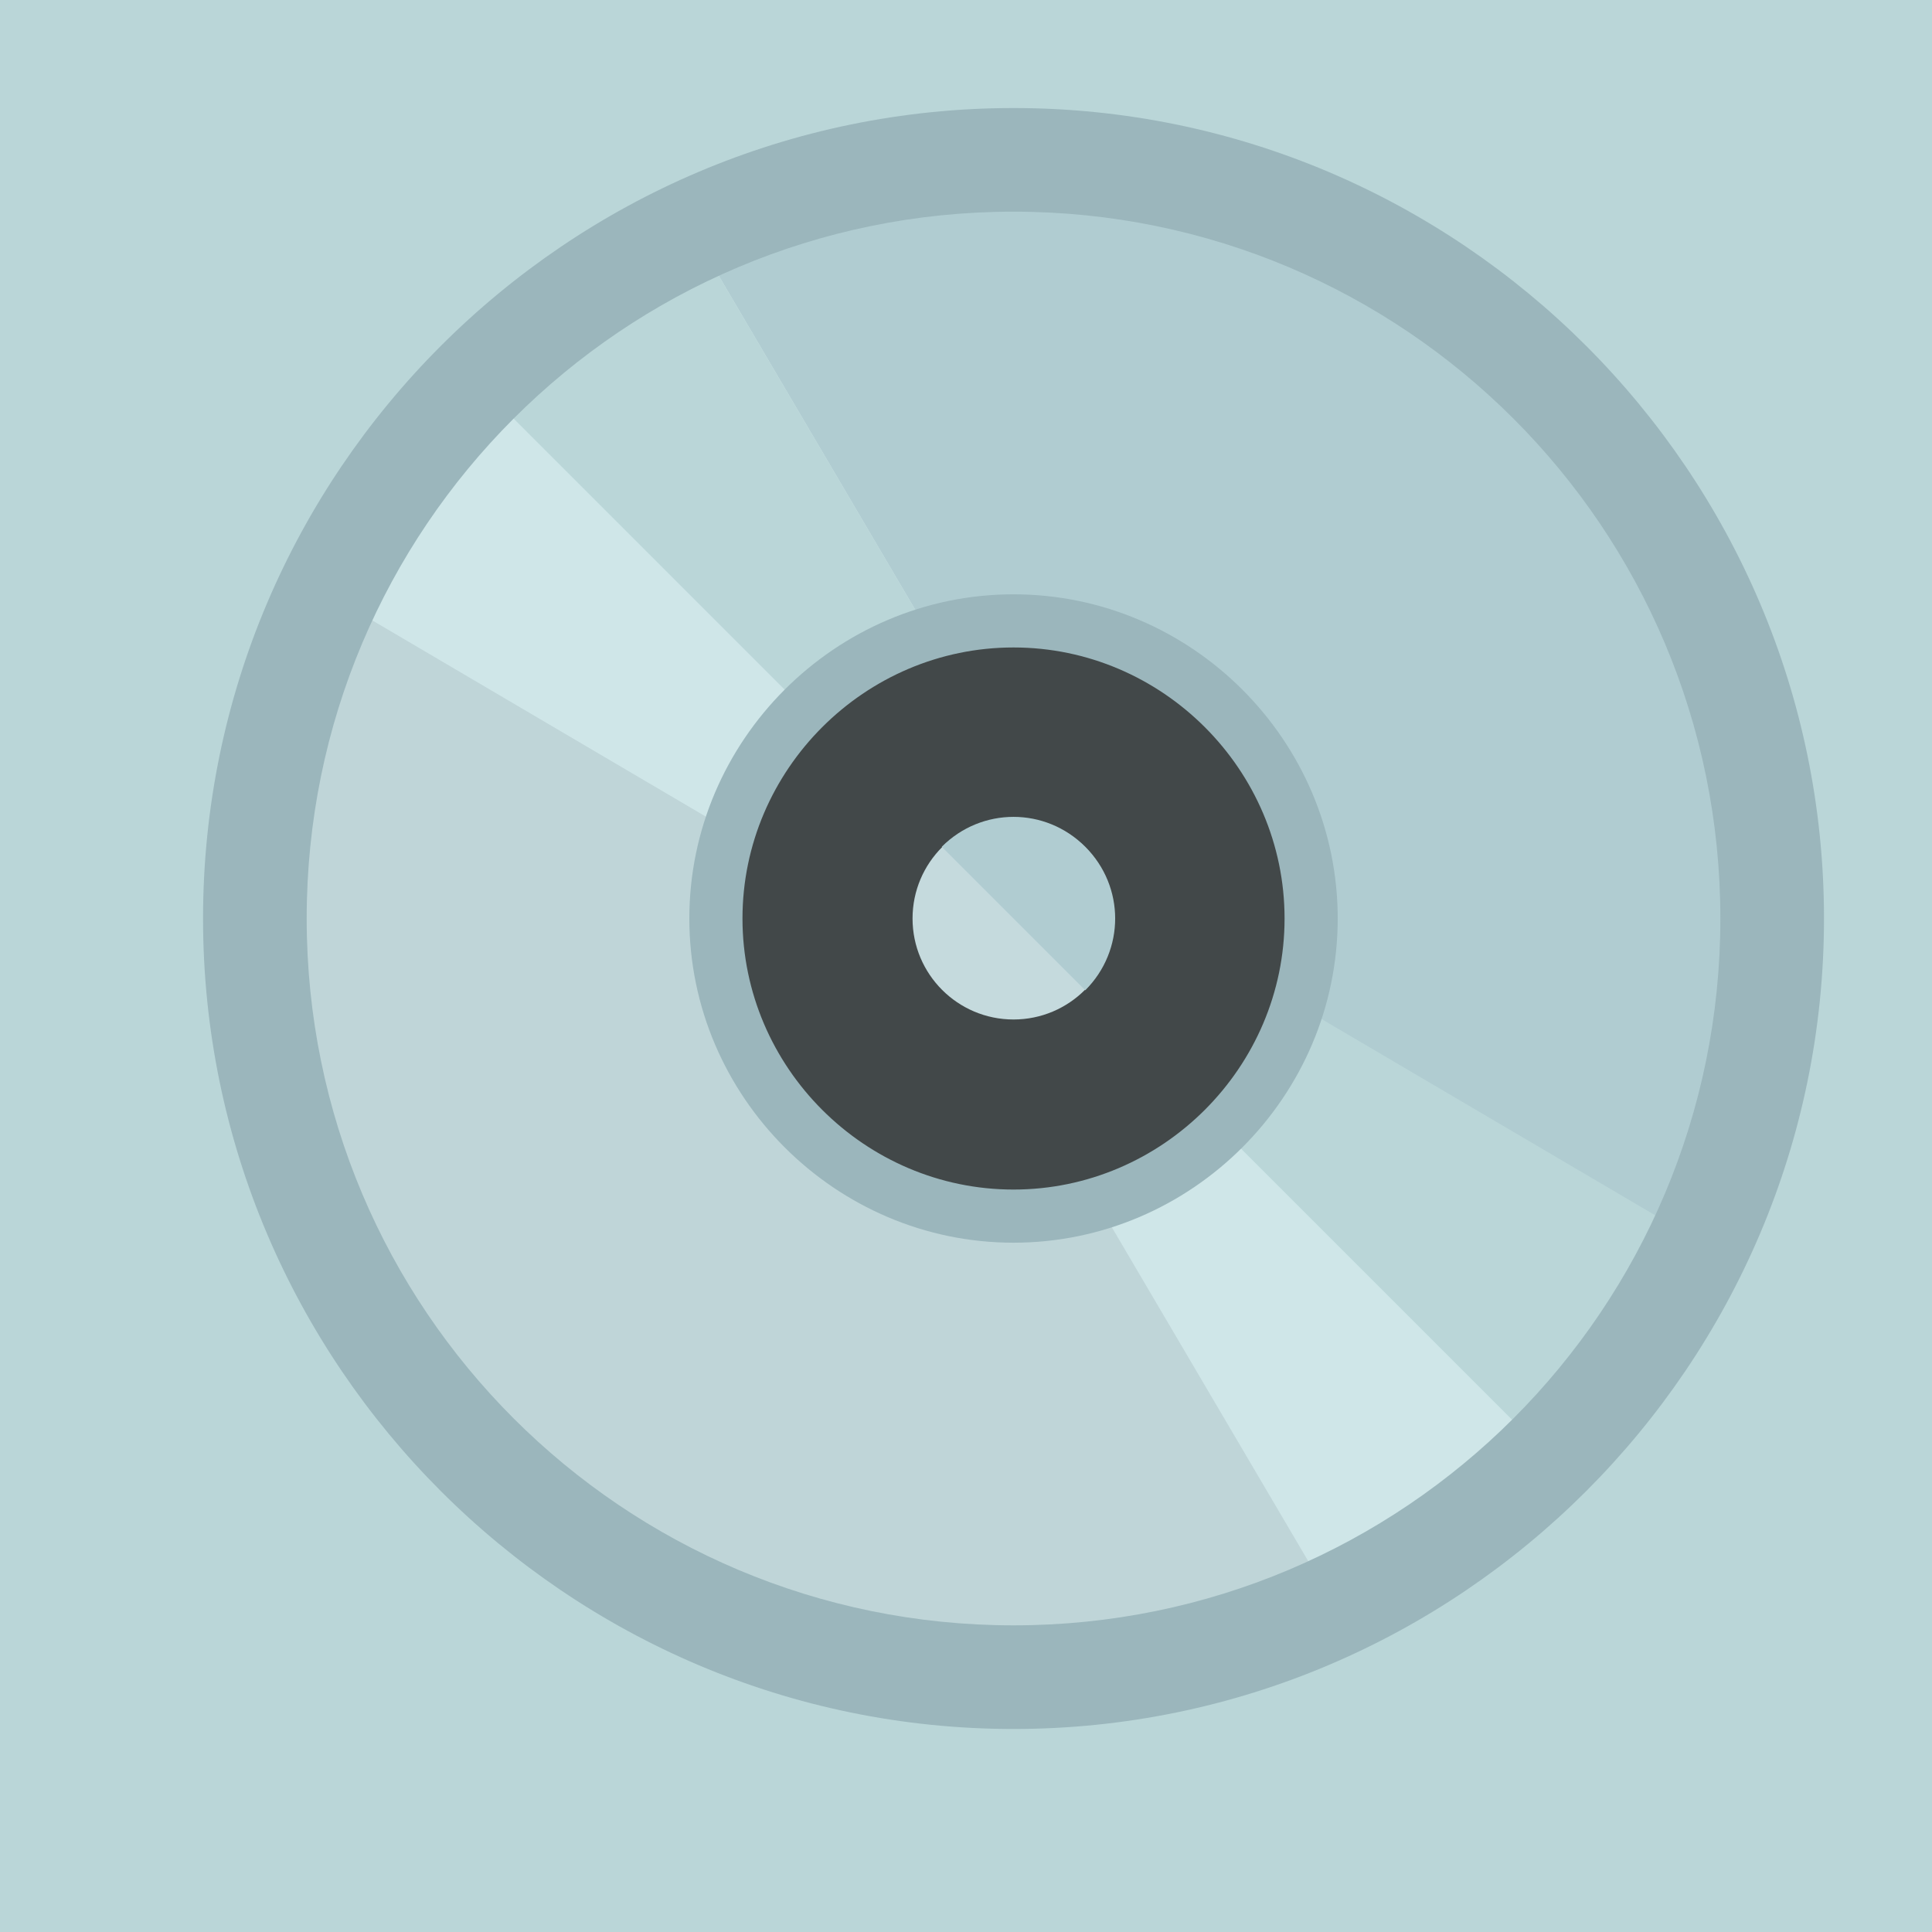 <?xml version="1.0" encoding="UTF-8" standalone="no"?>
<!-- Generator: Adobe Illustrator 19.0.0, SVG Export Plug-In . SVG Version: 6.00 Build 0)  -->

<svg
   xmlns:dc="http://purl.org/dc/elements/1.1/"
   xmlns:cc="http://creativecommons.org/ns#"
   xmlns:rdf="http://www.w3.org/1999/02/22-rdf-syntax-ns#"
   xmlns:svg="http://www.w3.org/2000/svg"
   xmlns="http://www.w3.org/2000/svg"
   xmlns:sodipodi="http://sodipodi.sourceforge.net/DTD/sodipodi-0.dtd"
   xmlns:inkscape="http://www.inkscape.org/namespaces/inkscape"
   version="1.1"
   id="Layer_1"
   x="0px"
   y="0px"
   viewBox="0 0 488 488"
   style="enable-background:new 0 0 488 488;"
   xml:space="preserve"
   sodipodi:docname="cover_default.svg"
   inkscape:version="0.92.4 (5da689c313, 2019-01-14)"
   inkscape:export-filename="D:\Program Files\Xampp\htdocs\cmp-api\storage\images\cover_default.png"
   inkscape:export-xdpi="96"
   inkscape:export-ydpi="96"><defs
   id="defs57" /><sodipodi:namedview
   pagecolor="#ffffff"
   bordercolor="#666666"
   borderopacity="1"
   objecttolerance="10"
   gridtolerance="10"
   guidetolerance="10"
   inkscape:pageopacity="0"
   inkscape:pageshadow="2"
   inkscape:window-width="1366"
   inkscape:window-height="705"
   id="namedview55"
   showgrid="false"
   inkscape:zoom="0.48360656"
   inkscape:cx="208.80568"
   inkscape:cy="240.27394"
   inkscape:window-x="-8"
   inkscape:window-y="-8"
   inkscape:window-maximized="1"
   inkscape:current-layer="Layer_1" />
<rect
   style="opacity:1;fill:#bad6d8;fill-opacity:1;stroke:none;stroke-width:1.512;stroke-linecap:round;stroke-linejoin:round;stroke-miterlimit:4;stroke-dasharray:none;stroke-dashoffset:15.262;stroke-opacity:1"
   id="rect866"
   width="512"
   height="512"
   x="0"
   y="-24"
   inkscape:export-xdpi="96"
   inkscape:export-ydpi="96" />









<g
   id="g879"
   transform="matrix(0.839,0,0,0.839,51.288,27.288)"
   style="stroke-width:1.192"
   inkscape:export-xdpi="96"
   inkscape:export-ydpi="96"><circle
     id="circle2"
     r="228.8"
     cy="244"
     cx="244"
     style="fill:#bfd5d8;stroke-width:1.192" /><path
     id="path4"
     d="m 82.4,82.4 c 89.6,-88.8 233.6,-88.8 323.2,0 88.8,89.6 88.8,233.6 0,323.2"
     style="fill:#b0ccd1;stroke-width:1.192"
     inkscape:connector-curvature="0" /><path
     id="path6"
     d="m 450.4,341.6 -136,-80 -53.6,53.6 80,136 C 389.6,428 428,389.6 450.4,341.6 Z"
     style="fill:#cfe6e8;stroke-width:1.192"
     inkscape:connector-curvature="0" /><path
     id="path8"
     d="M 315.2,261.6 288,288.8 405.6,406.4 c 4.8,-4.8 8.8,-8.8 12.8,-14.4 l 0.8,-0.8 c 4,-4.8 8,-9.6 12,-15.2 0,0 0,0 0,-0.8 7.2,-10.4 14.4,-21.6 20,-33.6 z"
     style="fill:#bad6d8;stroke-width:1.192"
     inkscape:connector-curvature="0" /><path
     id="path10"
     d="m 37.6,146.4 136,80 53.6,-53.6 -80,-136 C 98.4,60 60,98.4 37.6,146.4 Z"
     style="fill:#cfe6e8;stroke-width:1.192"
     inkscape:connector-curvature="0" /><path
     id="path12"
     d="m 200,200 27.2,-27.2 -80,-136 c -12,5.6 -23.2,12 -33.6,20 0,0 0,0 -0.8,0 -4.8,4 -10.4,7.2 -15.2,12 l -0.8,0.8 c -4.8,4 -9.6,8.8 -14.4,12.8 z"
     style="fill:#bad6d8;stroke-width:1.192"
     inkscape:connector-curvature="0" /><path
     id="path14"
     d="M 244,488 C 109.6,488 0,378.4 0,244 0,109.6 109.6,0 244,0 378.4,0 488,109.6 488,244 488,378.4 378.4,488 244,488 Z M 244,31.2 C 126.4,31.2 31.2,126.4 31.2,244 31.2,361.6 126.4,456.8 244,456.8 361.6,456.8 456.8,361.6 456.8,244 456.8,126.4 361.6,31.2 244,31.2 Z"
     style="fill:#9bb6bc;stroke-width:1.192"
     inkscape:connector-curvature="0" /><circle
     id="circle16"
     r="89.6"
     cy="244"
     cx="244"
     style="fill:#424849;stroke-width:1.192" /><path
     id="path18"
     d="m 244,341.6 c -53.6,0 -97.6,-44 -97.6,-97.6 0,-53.6 44,-97.6 97.6,-97.6 53.6,0 97.6,44 97.6,97.6 0,53.6 -44,97.6 -97.6,97.6 z m 0,-179.2 c -44.8,0 -81.6,36.8 -81.6,81.6 0,44.8 36.8,81.6 81.6,81.6 44.8,0 81.6,-36.8 81.6,-81.6 0,-44.8 -36.8,-81.6 -81.6,-81.6 z"
     style="fill:#9bb6bc;stroke-width:1.192"
     inkscape:connector-curvature="0" /><circle
     id="circle20"
     r="30.4"
     cy="244"
     cx="244"
     style="fill:#c5dadd;stroke-width:1.192" /><path
     id="path22"
     d="m 222.4,222.4 c 12,-12 31.2,-12 43.2,0 12,12 12,31.2 0,43.2"
     style="fill:#b0ccd1;stroke-width:1.192"
     inkscape:connector-curvature="0" /></g>
<g
   id="g24"
   inkscape:export-xdpi="96"
   inkscape:export-ydpi="96">
</g>
<g
   id="g26"
   inkscape:export-xdpi="96"
   inkscape:export-ydpi="96">
</g>
<g
   id="g28"
   inkscape:export-xdpi="96"
   inkscape:export-ydpi="96">
</g>
<g
   id="g30"
   inkscape:export-xdpi="96"
   inkscape:export-ydpi="96">
</g>
<g
   id="g32"
   inkscape:export-xdpi="96"
   inkscape:export-ydpi="96">
</g>
<g
   id="g34"
   inkscape:export-xdpi="96"
   inkscape:export-ydpi="96">
</g>
<g
   id="g36"
   inkscape:export-xdpi="96"
   inkscape:export-ydpi="96">
</g>
<g
   id="g38"
   inkscape:export-xdpi="96"
   inkscape:export-ydpi="96">
</g>
<g
   id="g40"
   inkscape:export-xdpi="96"
   inkscape:export-ydpi="96">
</g>
<g
   id="g42"
   inkscape:export-xdpi="96"
   inkscape:export-ydpi="96">
</g>
<g
   id="g44"
   inkscape:export-xdpi="96"
   inkscape:export-ydpi="96">
</g>
<g
   id="g46"
   inkscape:export-xdpi="96"
   inkscape:export-ydpi="96">
</g>
<g
   id="g48"
   inkscape:export-xdpi="96"
   inkscape:export-ydpi="96">
</g>
<g
   id="g50"
   inkscape:export-xdpi="96"
   inkscape:export-ydpi="96">
</g>
<g
   id="g52"
   inkscape:export-xdpi="96"
   inkscape:export-ydpi="96">
</g>
</svg>